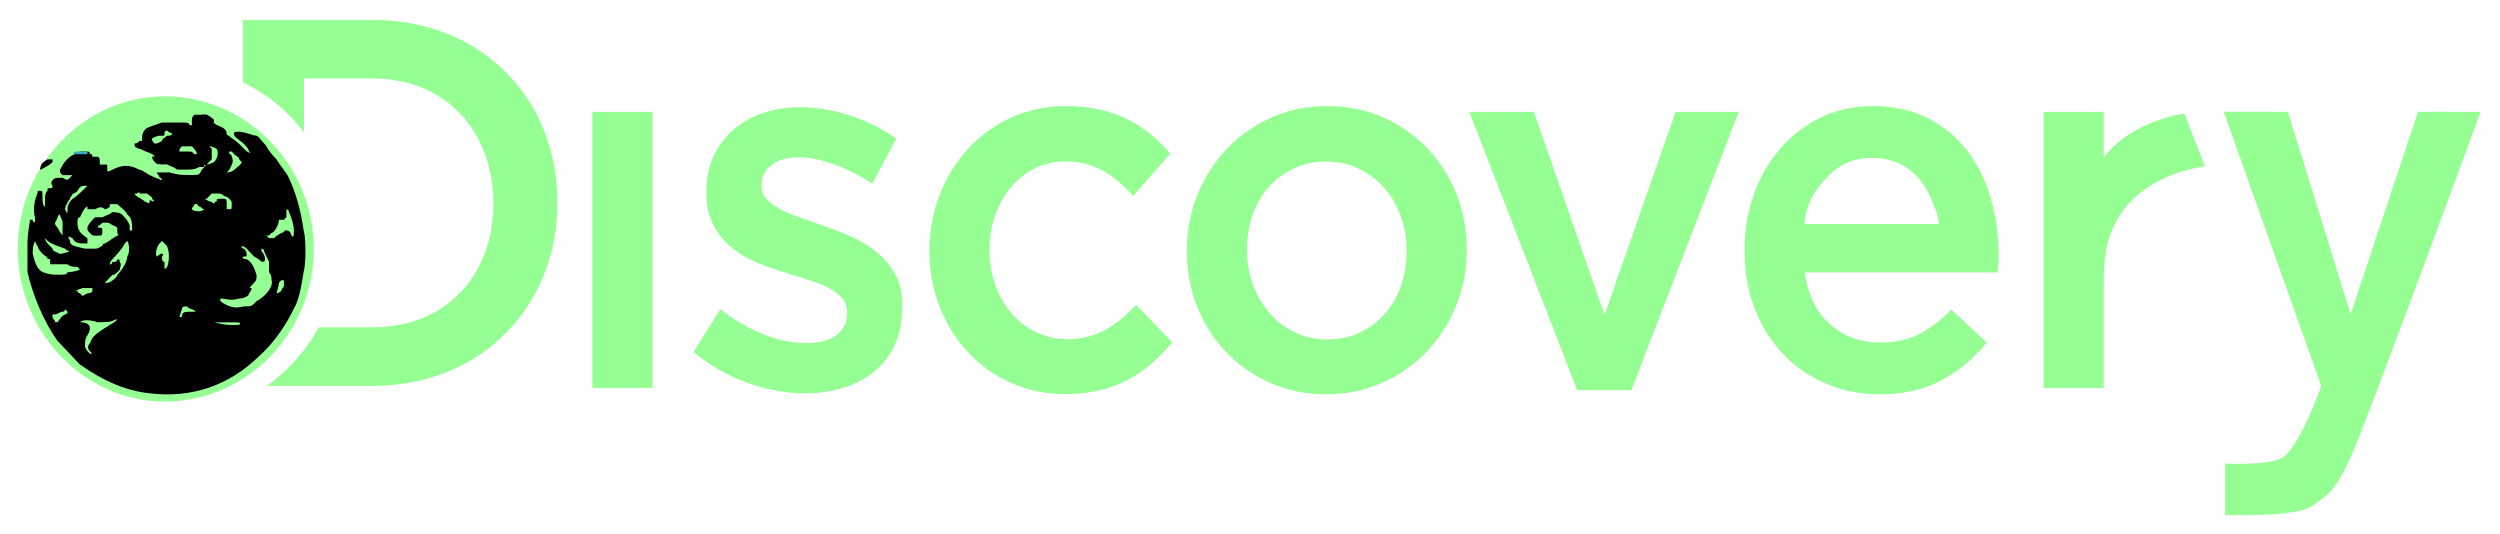 <svg fill="none" height="25" viewBox="0 0 117 25" width="117" xmlns="http://www.w3.org/2000/svg"><path d="m14.685 11.651c0 3.941-3.143 7.143-6.984 7.143-3.725 0-6.868-3.202-6.868-7.143 0-3.942 3.143-7.143 6.868-7.143 3.841 0 6.984 3.202 6.984 7.143z" fill="#96ff94"/><path d="m9.446 5.37c-.117 0-.233 0-.349 0-.117.122-.117.122-.117.366v.122s0 0-.117 0c0-.122-.117-.122-.349-.122-.117 0-.233 0-.233 0-.233 0-.466 0-.698 0-.349.122-.815.245-.815.367-.117.122-.117.244-.117.372v.122h-.117c-.117.122-.233.122-.233.122v.122s.117.122.233.122c.233.122.698.244.698.366 0 0 0 0-.117 0 0 0 0 .122.117.244.117.122.117.122.582.122.233.122.349.122.466.244h.349c.349 0 .466-0.0.698-.122h.233c0-.122 0-.122 0-.122.117.122.117 0 .117 0s.117-.122.233-.244c0 0 0-.122 0-.244 0-.122 0-.244 0-.244-.117-.122-.117-.122-.117-.122.117 0 .349.122.349.122.117.244 0 .495-.117.616 0 0-.233.122-.349.122-.117.122-.117.122-.233.244-.117.244-.117.244-.466.244-.582 0-.582-0-1.048-.122-.233 0-.466 0-.466 0-.117 0-.117 0-.117 0 0 .122.117.122.117.245.117 0 .117.122.117.122s-.349-.122-.582-.244c-.233-.122-.349-.244-.466-.244-.466-.244-.815-.244-1.28 0-.233.122-.233.122-.233-.122v-.122h-.117c-.117 0-.117 0-.233 0 0 .122-.117.122 0 .122 0-.122 0-.122 0-.122s0 0 0-.122c0-.122 0-.244-.117-.244-.117 0-.233 0-.233 0 0-.122 0-.122-.117-.122 0-.122 0-.122-.233-.122s-.349-0-.466.122c-.349.122-.582.495-.698.739 0 .122 0.0.122.117.244h.233.233l-.117.122c-.117.122-.117.122-.349 0-.349 0-.349 0-.466.122 0 0-.117.122 0 .244 0 .122 0 .122-.117.122s-.117-0-.117.122c-.117.122-.117.244-.117.495v.245c-.117 0-.117-.367-.117-.495 0-.244 0-.244-.117-.244s-.117 0-.117.122c-.117.245-.233.739-.117 1.109v.244s-.117 0-.117-.122h-.117c0 .122-.117.616-.117 1.108v.616.366.367c.233.985.698 2.217 1.397 3.202.233.244.815.862 1.048 1.109 1.048.739 2.095 1.231 3.259 1.355 1.979.244 3.725-.367 5.122-1.724.699-.616 1.28-1.478 1.63-2.217.233-.372.349-.985.466-1.724.117-.367.117-1.601 0-1.971-.117-.862-.349-1.724-.698-2.463-.117-.244-.349-.495-.582-.862-.117-.122-.349-.372-.466-.615-.349-.367-.349-.495-.582-.495-.349-.122-.815-.244-.931-.122 0 .122 0 .122.117.245.349.244.582.494.582.615.117.122.117.122-.117 0-.117-.122-.466-.494-.699-.615-.117-.122-.233-.122-.233-.245 0-.122-.117-.244-.466-.366-.117-.122-.233-.122-.117-.122 0 0 0 0 0-.122 0 0-.117-.122-.349-.244-.117 0-.117 0-.233 0zm-1.63.739s.117.122.233.122c0 .122-.117.122-.233.122-.117.122-.233.122-.233.244-.233.122-.233.122-.349.122-.117-.122-.117-.122-.117-.244 0 0 .233-.122.349-.122h.117c.117 0 .117-0.0.117-.122 0-.122.117-.122.117-.122zm.931.739h.233c.117.122.233.244.233.367 0 0 0 0-.117 0-.117-.122-.117-.122-.233-.122-.117 0-.233 0-.349 0h-.117c0-.122 0-.122.117-.244h.233zm1.979.244h.117l.117.122c.117.122.233.122.233.244l.117.122c0 .122-.233.244-.349.367-.117.122-.349.122-.349.122s0-0.0.117-.122c.117-.244.233-.367.117-.616 0-.122-.117-.122-.117-.122 0-.122 0-.122 0-.122zm-8.265.367c-.117 0-.117 0-.233 0-.233.122-.349.244-.349.494 0 0 0-0.0.233-.122.233-.122.349-.244.349-.244 0-.122 0-.122 0-.122zm1.513 1.232h.117s-.466.495-.698.616c-.117.122-.233.244-.233.495v.122c0 .122-.117-.122-.117-.122 0-.122.117-.372.233-.495 0-.122.117-.122.117-.244 0 0 .117 0.0.233-.122.117-.244.233-.244.349-.244zm2.561.366h.349c.117.122.233.122.233.244l.117.122h-.117c-.117-.122-.117 0-.117 0 0 .122 0 .122-.233 0-.117-.122-.466-.245-.466-.367h.117s.117-.122.117 0zm3.725 0s.117 0.0.233.122c.117 0 .233.122.233.122.117.122.117.122.117.244v.122c0 .122 0 .122-.117.122s-.117 0-.117 0c0-.122 0-.122 0-.245 0-.244 0-.244-.233-.244-.233 0-.233 0-.233.122-.117 0-.117.122-.117.122s-.117-.122-.233-.122l-.233-.122h.117l.117-.122s0-0.0.117-.122h.349zm-5.122.495h.117.233c.117.122.466.366.466.495.233.122.233.495.233.739-.117 0-.117 0-.117 0s0-.122 0-.244c-.117-.244-.117-.244-.349-.495-.117-.122-.466-.122-.466-.122-.117.122-.233.122-.466.244-.117 0-.349 0-.349 0-.117.122-.349.366-.349.494 0 .122 0 .122.117.244.117.122.117.122.349.122s.233 0 .233-.244c0-.122 0-.122-.117-.122-.117 0-.117-.122 0-.122.117-.122.117-.122.233-.122.117 0 .233-0.0.349.122.117 0 .233.122.233.122v.244c.117.122 0 .122 0 .122-.233.122-.349.244-.582.366 0 0-.117 0-.117.122-.117 0-.117.122-.349.122-.117 0-.233 0-.466 0-.466-.122-.698-.122-.698-.367-.117-.244-.117-.244.117-.122.117.244.349.244.582.244h.117c0-.122 0-.122 0-.244-.349-.244-.466-.367-.466-.739 0-.122 0-.244.117-.244.117-.244.233-.495.349-.495v.122h.349c.233-.122.349-.122.466 0 .117 0 .233-.122.233-.122v-.122zm4.074 0 .117.122c.117 0 .117.122.233.122-.117.122-.466.122-.582 0-.117 0-.117 0 0 0 0-.122.117-.122.117-.244h.117zm4.191.244s.117 0.0.117.122c.117.245.233.616.233.862 0 .244 0 .372-.117.244 0-.122-.117-.244-.233-.244-.117 0-.117.122-.233.122 0 0-.233.122-.349.244-.117 0-.233 0-.233 0l-.117-.122h.117l.117-.122c.117 0 .349-.366.349-.616h.233s0 0.0.117-.122c0 0 0-.122 0-.245 0-.122 0-.122 0-.122zm-10.593.244c0 .122.117.244.117.367v.244.366s-.117-.122-.233-.366c-.117-.122-.117-.122-.117-.244.117-.122.117-.367.233-.367zm-.698 1.109s0-0.0.117.122c.117.122.466.244.815.366.117.122.233.122.233.122s-.349.122-.466.122c-.233-.122-.349-.122-.349-.244 0 0-.117-.122-.233-.244-.117-.122-.117-.244-.117-.244zm3.841.122c.117.122.117.616 0 .739 0 .244-.233.616-.466.862 0 .122-.349.366-.466.366h-.117s.117-.122.349-.366c.117 0 .233-.122.349-.244 0-.122.117-.244 0-.366 0-.122 0-.122-.117-.122 0 .122-.117.122-.233.122 0 .122-.117.122-.117.122s0-.122.117-.244c.233-.244.466-.495.582-.739.117-.122.117-.122.117-.122zm1.63 0c.117.122.117.122.233.244.117.244.117.739 0 .985-.117.122-.117.122-.117 0 0 0 0-.122 0-.244-.117 0-.117-.122-.117-.244.117-.122 0-.244-.233 0-.117-.122 0-.495.117-.616l.117-.122zm-5.937 0s0 .122.117.244c0 .122.117.244.233.366.117.122.233.122.233.244h.117v.244h.233.233.349c.117.122.349.122.466.122l.117.122s-.233.122-.582.122c0 .122-.233.122-.349.122-.349 0-.466 0-.815-.122-.233-.122-.349-.366-.466-.862 0-.244 0-.367.117-.616zm9.662.244s.117-0.0.233.122c0 0 .233.244.349.367.233.122.349.244.349.244h.117c.117-.122 0-.366-.117-.494 0-.122 0-.122 0-.122s.117 0 .117.122c0 0 .117.244.233.494v.494c.117.122.117.244.117.367.117.244-.233.739-.699.985-.233.244-.233.244-.582.244-.466.122-.698-0-.931-.122-.233-.122-.233-.244-.117-.244v-.122.122c.117 0 .466.122.815 0 .233 0 .466-.122.466-.245.117-.122.117-.244.117-.244-.117 0-.117 0 0-.122.233-.244.233-.244.233-.494-.117-.366-.233-.616-.466-.739-.233 0-.233-.122-.117-.122.117 0 .117 0.0.117-.122 0 0 0-.122-.117-.244-.117 0-.117-.122-.117-.122zm1.863 1.601h.117v.244c0 .122-.117.122-.117.244-.117.122-.233.122-.233.122s.117-.367.117-.495c.117-.122.117-.122.117-.122zm-8.963.366h.117v.122s0 .122-.233.122l-.233.122-.117-.122s-.117 0-.117-.122c-.117 0-.117-0.0.233-.122h.349zm4.54.863s.117.122.233.122c.233.122.233.122 0 .122-.349 0-.466 0-.466.244h-.117l.117-.372c0-.122.117-.122.233-.122zm-5.704.122.117.122s0 .122-.117.122c-.233.122-.233.244-.349.366h-.117c0-.122-.117-.122-.117-.244 0-.122 0-.122 0-.122h.117c.117 0 .233-.122.349-.122.117 0 .117-.122.117-.122zm2.444.495s-.117.122-.349.244c-.582.367-.815.495-.931.862-.117.122-.117.244 0 .366.117.122.117.122 0 .122-.117-.122-.233-.244-.233-.366 0-.122 0-.366.117-.495.233-.366.117-.616-.349-.616-.117 0-.117 0 0 0 .117-.122.466-.122.815 0 .349 0 .698 0.0.815-.122h.117zm4.54.122h.233.582c.349 0 .466 0.0.349.122-.117 0-.349 0-.466 0-.233 0-.698-.122-.698-.122z" fill="#000"/><path d="m3.51 7.094c-.117.122-.117.122 0 .122h.582v-.122c-.117 0-.466 0-.582 0z" fill="#37abc8"/><path d="m113.161 5.233-3.149 9.475-2.94-9.475h-3.002l4.566 12.835-.037.089s-.919 2.618-1.752 3.252c-.64.344-2.14.319-2.708.278v2.42c.991-.001 3.323.066 4.073-.434.942-.626 1.153-.897 1.796-2.27.702-1.495 6.084-16.169 6.084-16.169zm-14.707 2.137v-2.136h-2.814v12.926h2.814v-4.921c0-.864.077-1.624.304-2.251.847-2.352 3.211-3.02 4.434-3.21l-.966-2.471c-.981.178-2.711.677-3.772 2.063zm-48.471 8.506c-2.164 0-3.675-1.859-3.675-4.184 0-2.276 1.488-4.137 3.536-4.137 1.418 0 2.326.661 3.187 1.616l1.745-1.982c-1.14-1.321-2.583-2.226-4.909-2.226-3.675 0-6.373 3.083-6.373 6.778 0 3.695 2.698 6.705 6.351 6.705 2.394 0 3.815-1.004 5.024-2.423l-1.699-1.761c-.884.954-1.86 1.614-3.186 1.614zm40.76-5.395c-.047-.473-.148-.608-.304-1.024-.154-.416-.365-.779-.627-1.088-.265-.31-.579-.552-.943-.724-.364-.17-.779-.256-1.246-.256-.868 0-1.586.314-2.152.943-.565.628-.912 1.137-1.036 2.15zm2.42-1.219c.248.84.373 1.726.373 2.656 0 .131-.004.266-.01.404-.009.139-.021.281-.036.428h-9.029c.156 1.06.555 1.873 1.198 2.434.644.564 1.424.846 2.34.846.698 0 1.303-.131 1.815-.392.512-.261 1.015-.644 1.511-1.151l1.654 1.543c-.591.734-1.292 1.322-2.108 1.762-.813.441-1.786.662-2.919.662-.885 0-1.711-.166-2.479-.49-.767-.326-1.434-.784-2.001-1.371-.566-.587-1.012-1.292-1.337-2.116-.326-.825-.489-1.735-.489-2.731v-.05c0-.929.147-1.802.442-2.619.295-.816.71-1.53 1.245-2.141.536-.613 1.167-1.094 1.897-1.446.729-.35 1.536-.526 2.421-.526.976 0 1.835.188 2.571.563.737.376 1.35.882 1.839 1.517.489.637.857 1.376 1.104 2.216zm-18.072 5.473-3.304-9.501h-3.026l5.051 13.025h2.536l5.026-13.025h-2.956zm-9.261-3.013c0-.572-.093-1.11-.279-1.615-.186-.507-.446-.946-.779-1.322-.334-.375-.729-.673-1.187-.894-.457-.221-.966-.33-1.525-.33-.558 0-1.067.11-1.523.33-.458.221-.85.514-1.177.881-.325.368-.574.8-.744 1.298-.172.498-.256 1.032-.256 1.604v.049c0 .555.093 1.086.279 1.591.185.507.445.95.779 1.335.333.383.729.685 1.187.905.457.221.957.332 1.501.332.574 0 1.089-.111 1.547-.332.459-.22.85-.517 1.176-.893.326-.375.573-.811.745-1.31.17-.497.256-1.024.256-1.577zm2.327-2.658c.326.809.488 1.679.488 2.609v.049c0 .914-.168 1.778-.5 2.594-.334.816-.791 1.53-1.373 2.142-.581.613-1.277 1.097-2.081 1.457-.808.358-1.684.539-2.631.539-.93 0-1.796-.176-2.593-.527-.8-.35-1.49-.829-2.072-1.432-.583-.604-1.035-1.314-1.362-2.129-.326-.817-.488-1.682-.488-2.595v-.05c0-.93.166-1.804.501-2.619.333-.816.791-1.53 1.373-2.142.582-.613 1.273-1.098 2.071-1.456.799-.36 1.672-.539 2.618-.539s1.819.176 2.618.526c.799.352 1.489.832 2.071 1.446.581.611 1.036 1.321 1.361 2.128zm-27.175 2.694c-.364-.284-.771-.526-1.222-.722-.45-.195-.899-.367-1.349-.514-.357-.131-.701-.253-1.035-.368-.334-.113-.629-.24-.884-.378-.256-.139-.462-.294-.616-.466-.156-.17-.233-.371-.233-.6v-.048c0-.375.15-.686.453-.93.302-.244.726-.367 1.268-.367.513 0 1.07.11 1.675.33.605.22 1.202.518 1.792.893l1.116-2.105c-.651-.457-1.372-.816-2.164-1.077-.79-.261-1.575-.392-2.35-.392-.606 0-1.175.09-1.71.27-.535.18-1.001.441-1.397.784-.396.343-.706.754-.93 1.236-.226.483-.338 1.033-.338 1.652v.049c0 .622.117 1.143.35 1.569.232.423.531.778.896 1.063.364.287.776.52 1.233.699.458.18.912.335 1.362.465.357.114.702.224 1.036.33.333.106.627.228.884.367.256.139.457.298.606.477.146.18.221.393.221.637v.049c0 .425-.167.763-.501 1.016-.333.254-.802.379-1.407.379-.636 0-1.299-.134-1.989-.404-.691-.269-1.37-.665-2.037-1.187l-1.256 2.008c.776.636 1.617 1.118 2.526 1.444.907.327 1.802.489 2.687.489.635 0 1.233-.084 1.792-.257.558-.172 1.042-.423 1.453-.759.412-.334.733-.753.967-1.261.233-.504.348-1.102.348-1.787v-.048c0-.588-.116-1.086-.348-1.493-.233-.409-.533-.755-.897-1.041zm-13.261 6.402h2.816v-12.926h-2.816zm-1.631-8.688c0 4.845-3.536 8.588-8.653 8.588h-4.951c.999-.702 1.833-1.639 2.431-2.741h2.52c3.419 0 5.652-2.421 5.652-5.798 0-3.376-2.233-5.848-5.652-5.848h-3.21v2.519c-.471-.617-1.02-1.164-1.642-1.615-.382-.276-.791-.514-1.219-.716v-2.928h6.071c5.117 0 8.653 3.694 8.653 8.539" fill="#96ff94"/></svg>